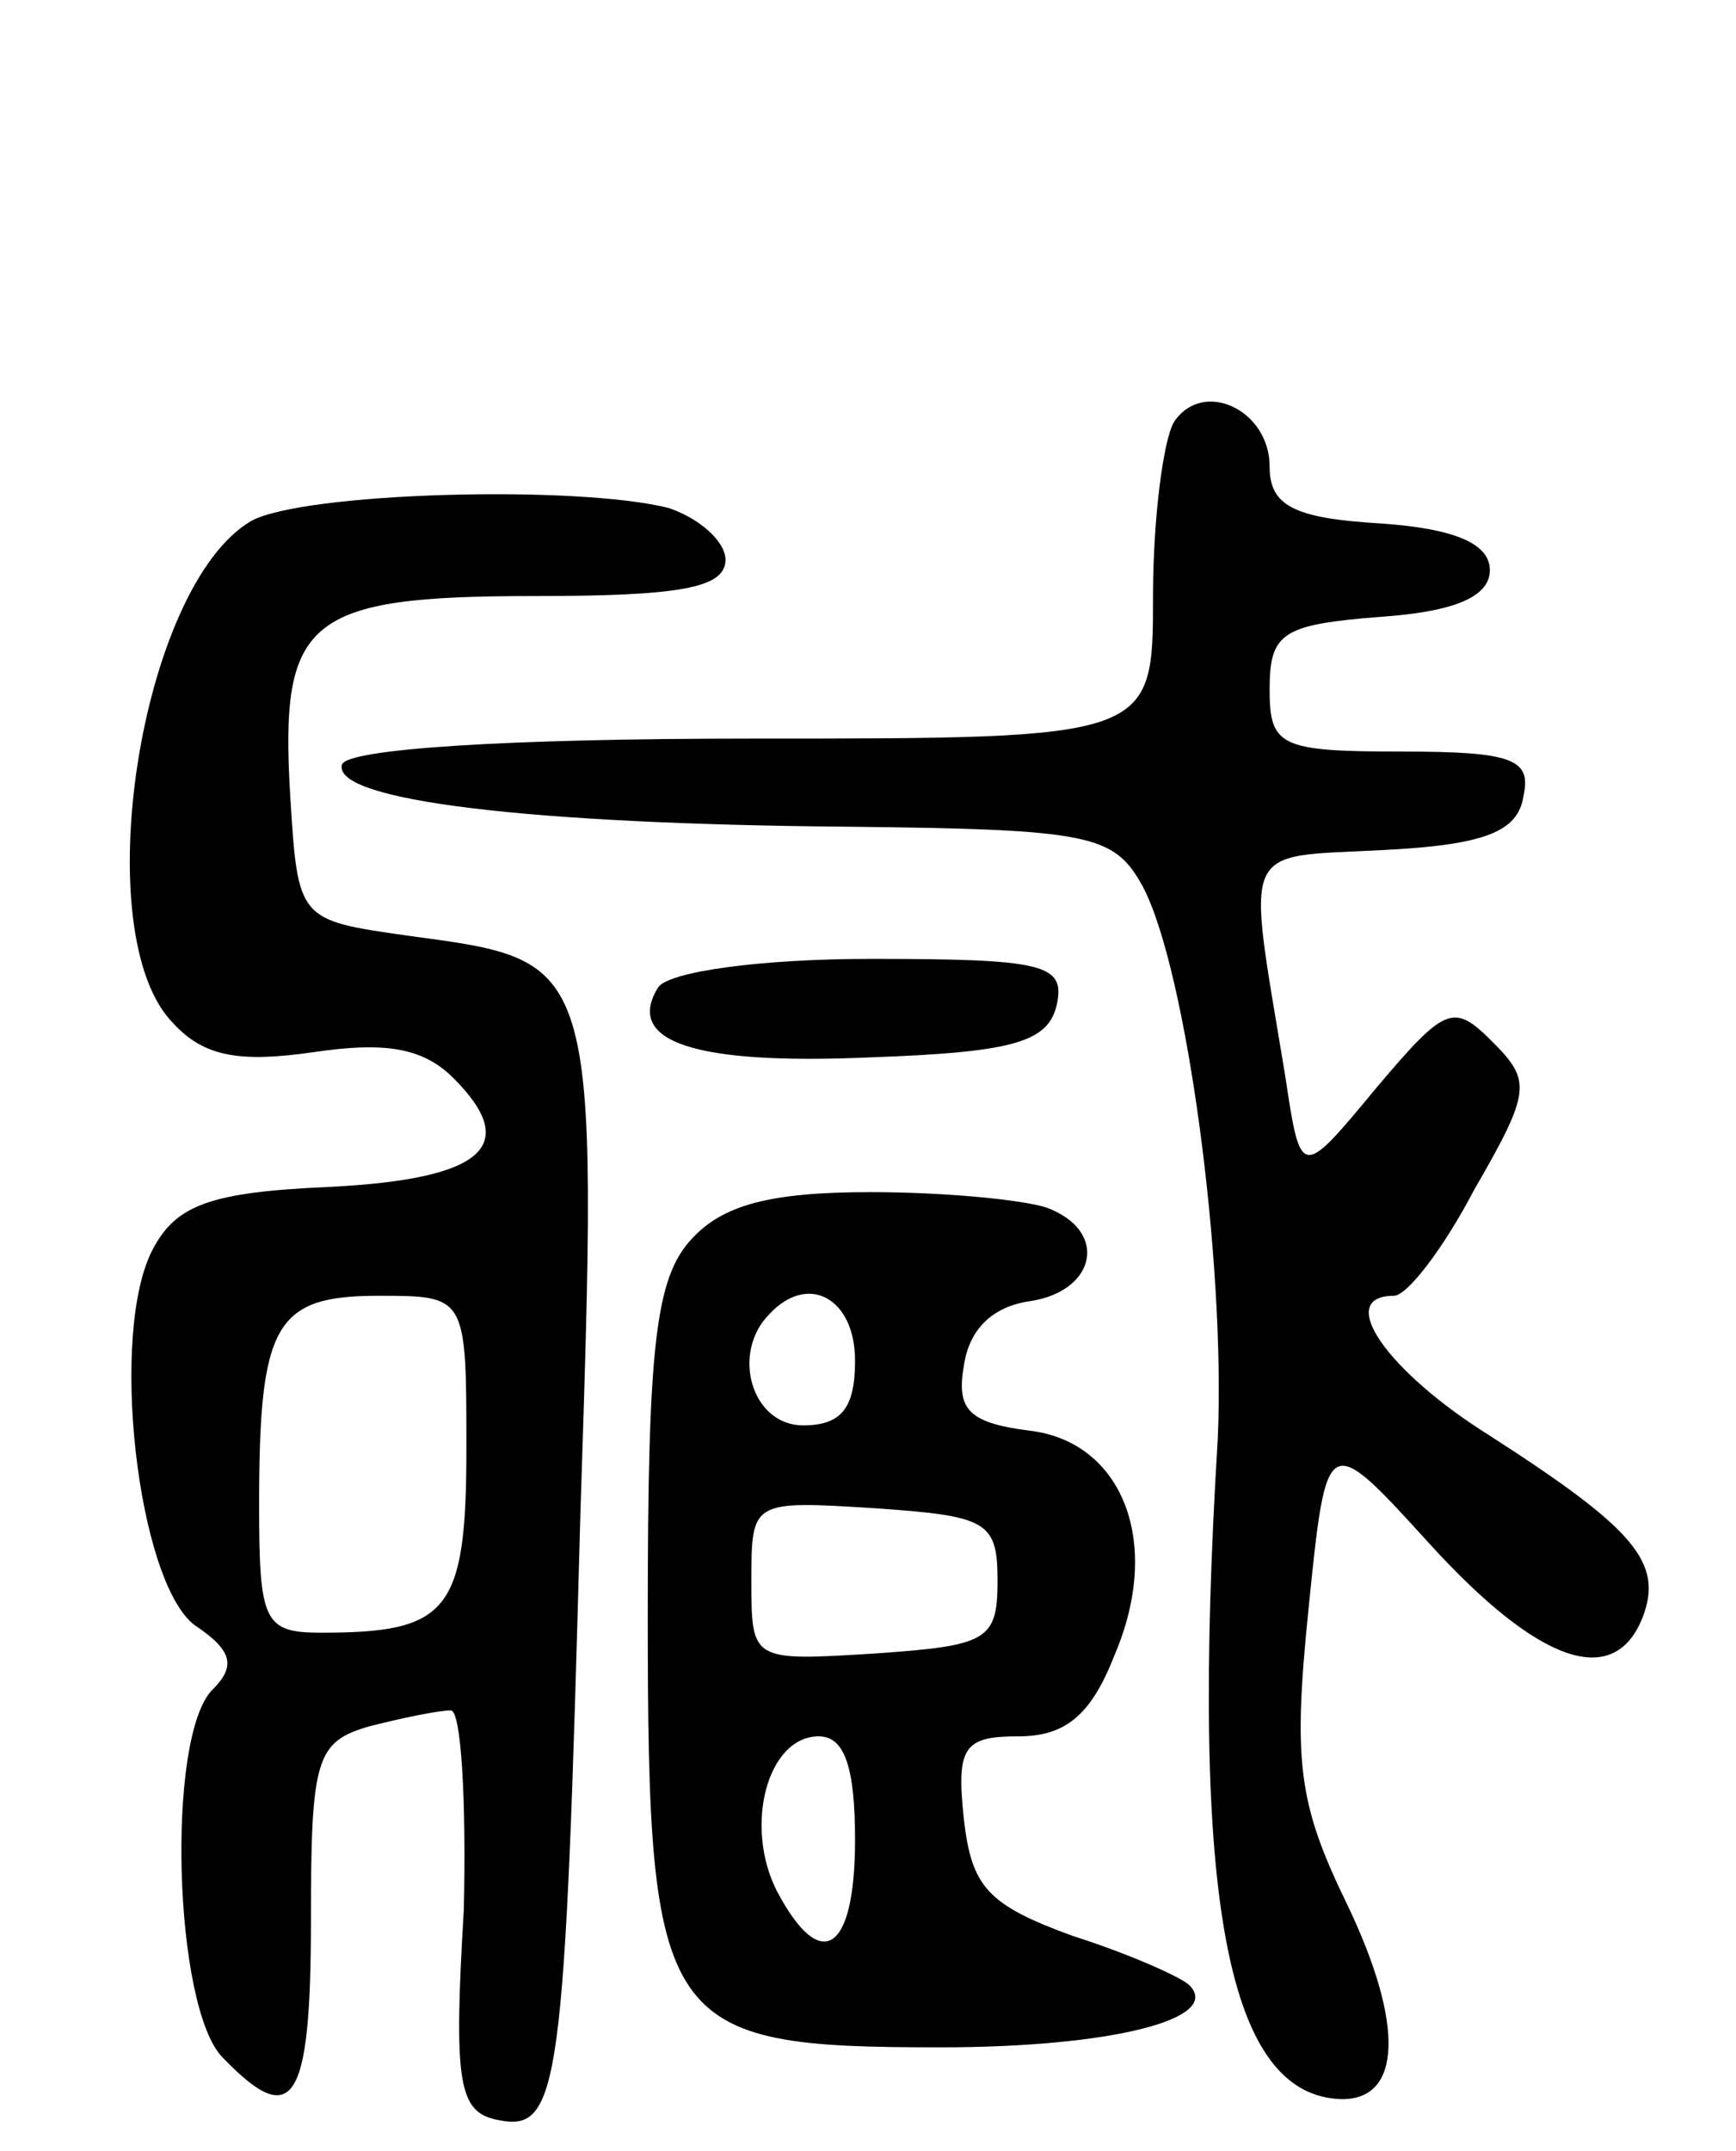 <svg version="1.0" xmlns="http://www.w3.org/2000/svg"
 width="67pt" height="83pt" viewBox="0 0 67 83"
 preserveAspectRatio="xMidYMid meet">
<g transform="translate(0,83) scale(0.1,-0.1)"
fill="#000000" stroke="none">
<path d="M453 667 c-4 -7 -8 -37 -8 -67 0 -55 0 -55 -155 -55 -95 0 -156 -4
-158 -10 -4 -14 73 -23 195 -24 94 -1 103 -3 114 -23 17 -32 32 -145 29 -213
-11 -180 4 -254 48 -255 23 0 24 29 2 75 -19 39 -21 55 -15 114 7 69 7 69 47
25 42 -46 71 -56 82 -28 8 21 -3 34 -59 70 -40 25 -60 54 -37 54 5 0 19 18 31
41 22 38 22 42 7 57 -15 15 -18 14 -45 -18 -29 -35 -29 -35 -35 5 -15 91 -18
84 38 87 39 2 52 7 54 21 3 14 -4 17 -47 17 -47 0 -51 2 -51 24 0 22 5 25 43
28 29 2 42 8 42 18 0 10 -13 16 -42 18 -34 2 -43 7 -43 22 0 22 -26 34 -37 17z"/>
<path d="M97 629 c-43 -25 -64 -160 -30 -194 12 -13 26 -15 54 -11 27 4 42 2
54 -10 26 -26 12 -39 -48 -42 -46 -2 -59 -7 -68 -24 -17 -32 -6 -128 16 -145
15 -10 16 -16 7 -25 -18 -18 -15 -123 4 -142 27 -28 34 -18 34 53 0 63 2 69
23 75 12 3 26 6 31 6 4 0 6 -35 5 -77 -4 -67 -2 -78 13 -81 24 -5 26 11 32
234 7 216 7 213 -67 223 -42 6 -42 6 -45 54 -4 68 6 77 94 77 56 0 74 3 74 14
0 7 -10 16 -22 20 -36 9 -141 6 -161 -5z m83 -358 c0 -63 -7 -71 -56 -71 -22
0 -24 4 -24 49 0 70 6 81 46 81 34 0 34 0 34 -59z"/>
<path d="M254 449 c-13 -21 14 -30 82 -27 56 2 69 6 72 21 3 15 -6 17 -72 17
-43 0 -78 -5 -82 -11z"/>
<path d="M267 352 c-14 -15 -17 -41 -17 -145 0 -160 5 -167 113 -167 66 0 109
11 96 24 -3 3 -23 12 -45 19 -33 12 -39 19 -42 45 -3 28 0 32 21 32 18 0 28 8
37 31 19 44 3 83 -33 87 -23 3 -28 8 -25 25 2 14 11 23 26 25 25 4 30 27 6 36
-9 3 -39 6 -68 6 -39 0 -57 -5 -69 -18z m63 -47 c0 -18 -5 -25 -20 -25 -20 0
-28 28 -13 43 15 16 33 6 33 -18z m55 -85 c0 -23 -4 -25 -47 -28 -48 -3 -48
-3 -48 28 0 31 0 31 48 28 43 -3 47 -5 47 -28z m-55 -100 c0 -43 -13 -52 -30
-20 -13 25 -4 60 16 60 10 0 14 -12 14 -40z"/>
</g>
</svg>
